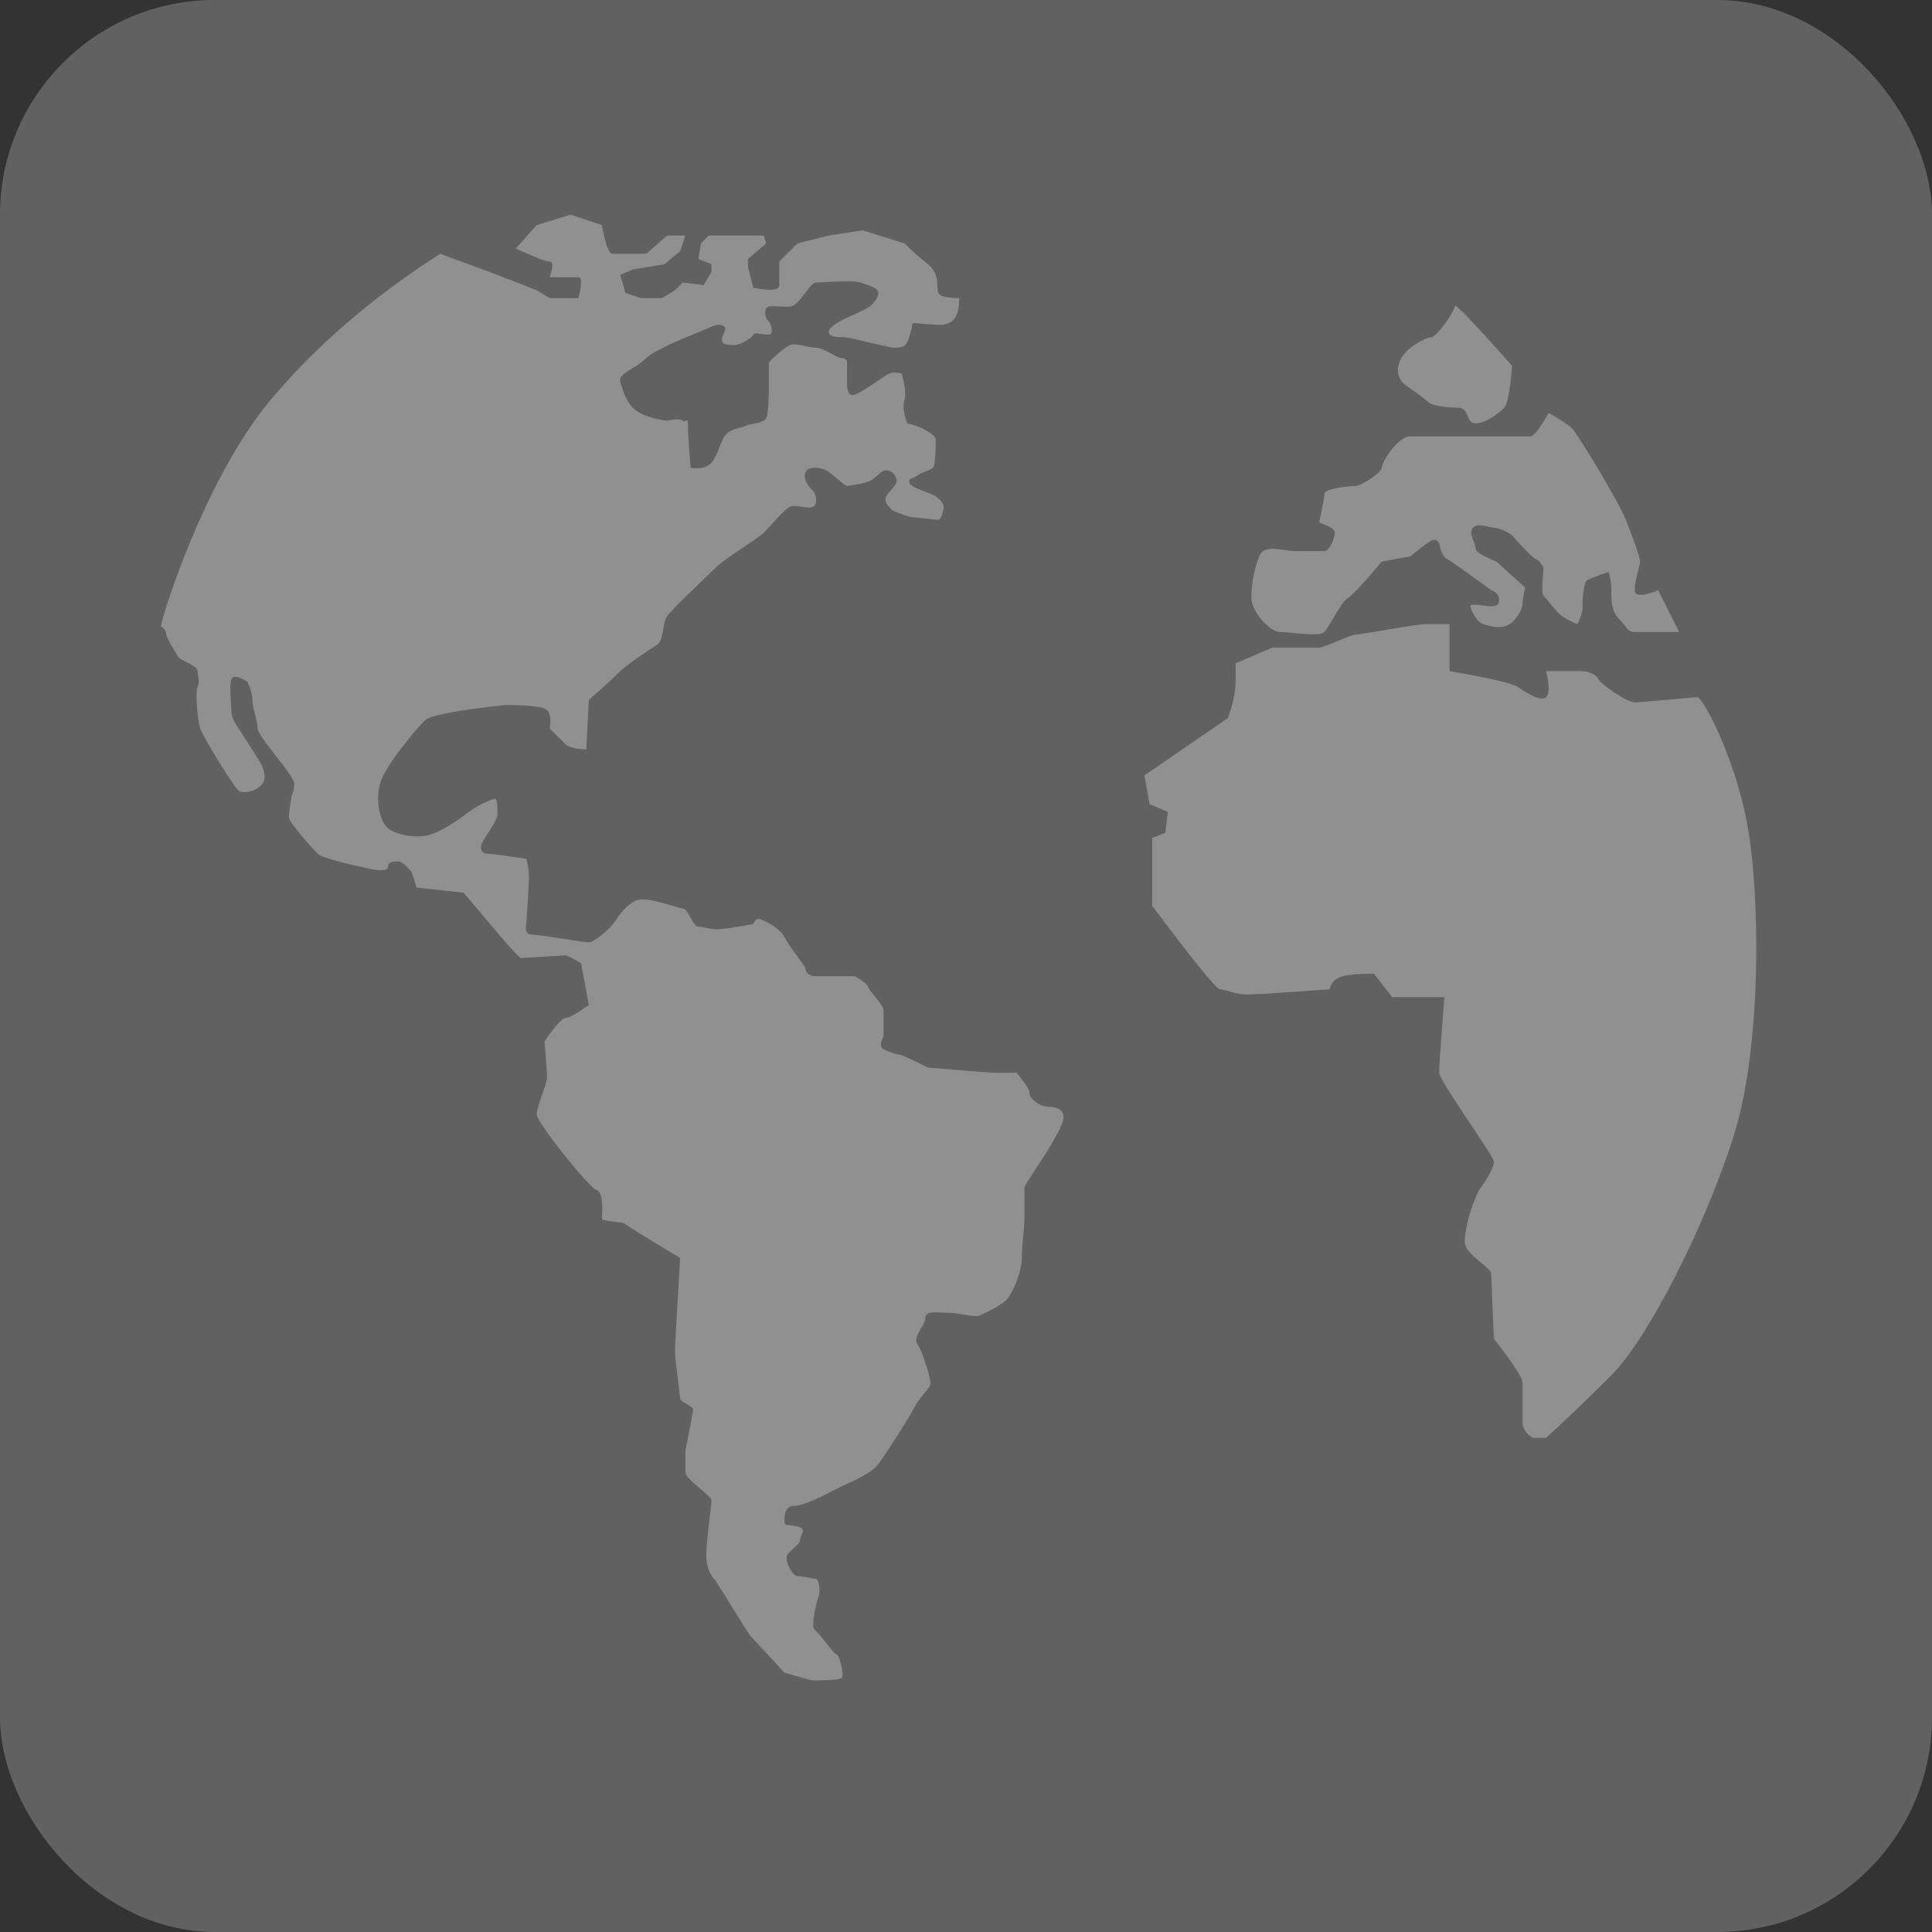 <?xml version="1.0" encoding="UTF-8"?>
<svg width="36px" height="36px" viewBox="0 0 36 36" version="1.1" xmlns="http://www.w3.org/2000/svg" xmlns:xlink="http://www.w3.org/1999/xlink">
    <rect x="0" y="0" width="36" height="36" fill="#333333" stroke="none"/>
    <!-- Generator: Sketch 61.2 (89653) - https://sketch.com -->
    <title>编组 19</title>
    <desc>Created with Sketch.</desc>
    <g id="页面-1" stroke="none" stroke-width="1" fill="none" fill-rule="evenodd">
        <g id="编组-19">
            <rect id="矩形备份-26" fill="#696969" opacity="0.85" x="0" y="0" width="36" height="36" rx="4"></rect>
            <g id="编组-17备份" opacity="0.3" transform="translate(3, 4)" fill="#FFFFFF">
                <path d="M5.202,0.729 L6.126,1.069 L6.757,1.312 L7,1.409 L7.243,1.555 L7.778,1.555 C7.843,1.296 7.843,1.166 7.778,1.166 C7.713,1.166 7.535,1.166 7.243,1.166 C7.308,0.972 7.308,0.875 7.243,0.875 C7.179,0.875 6.968,0.794 6.612,0.632 L7,0.194 L7.632,0 L8.215,0.194 C8.28,0.551 8.345,0.729 8.41,0.729 C8.475,0.729 8.685,0.729 9.042,0.729 L9.43,0.389 L9.771,0.389 L9.673,0.68 L9.382,0.923 L8.799,1.021 L8.556,1.118 L8.653,1.458 L8.944,1.555 L9.333,1.555 L9.576,1.409 L9.722,1.264 L10.111,1.312 L10.257,1.069 L10.257,0.923 L10.014,0.826 L10.062,0.535 L10.208,0.389 L10.84,0.389 L11.229,0.389 L11.277,0.535 L10.937,0.826 L10.937,0.972 L11.034,1.361 C11.358,1.426 11.52,1.409 11.52,1.312 C11.52,1.215 11.52,1.069 11.52,0.875 L11.86,0.535 L12.444,0.389 L13.075,0.292 L13.853,0.535 C13.983,0.664 14.128,0.794 14.29,0.923 C14.533,1.118 14.436,1.361 14.485,1.458 C14.517,1.523 14.647,1.555 14.874,1.555 C14.874,1.782 14.825,1.928 14.728,1.993 C14.582,2.09 14.436,2.041 14.29,2.041 C14.145,2.041 13.999,1.993 13.999,2.041 C13.999,2.09 13.95,2.284 13.902,2.381 C13.853,2.479 13.756,2.479 13.659,2.479 C13.561,2.479 12.832,2.284 12.735,2.284 C12.638,2.284 12.444,2.284 12.444,2.187 C12.444,2.09 12.638,1.993 12.735,1.944 C12.832,1.895 13.173,1.75 13.221,1.701 C13.27,1.652 13.367,1.555 13.367,1.458 C13.367,1.361 13.173,1.312 13.027,1.264 C12.881,1.215 12.298,1.264 12.201,1.264 C12.103,1.264 11.909,1.652 11.763,1.701 C11.617,1.75 11.326,1.652 11.277,1.75 C11.229,1.847 11.277,1.944 11.326,1.993 C11.374,2.041 11.423,2.236 11.326,2.236 C11.229,2.236 11.034,2.187 11.034,2.236 C11.034,2.284 10.791,2.43 10.694,2.43 C10.597,2.43 10.451,2.43 10.451,2.333 C10.451,2.236 10.548,2.138 10.5,2.09 C10.451,2.041 10.354,2.041 10.257,2.09 C10.159,2.138 9.236,2.479 9.042,2.673 C8.847,2.867 8.507,2.965 8.556,3.11 C8.604,3.256 8.653,3.499 8.847,3.645 C8.977,3.742 9.171,3.807 9.43,3.839 C9.592,3.807 9.69,3.807 9.722,3.839 C9.771,3.888 9.819,3.742 9.819,3.937 C9.819,4.131 9.868,4.714 9.868,4.714 C9.868,4.714 10.062,4.763 10.208,4.666 C10.354,4.568 10.402,4.277 10.5,4.131 C10.597,3.985 10.791,3.985 10.888,3.937 C10.986,3.888 11.229,3.888 11.277,3.791 C11.326,3.694 11.326,3.305 11.326,3.208 C11.326,3.11 11.326,2.819 11.326,2.77 C11.326,2.722 11.617,2.479 11.715,2.43 C11.812,2.381 12.055,2.479 12.201,2.479 C12.346,2.479 12.589,2.673 12.687,2.673 C12.751,2.673 12.784,2.705 12.784,2.77 C12.784,2.997 12.784,3.127 12.784,3.159 C12.784,3.208 12.784,3.402 12.93,3.353 C13.075,3.305 13.464,3.013 13.561,2.965 C13.659,2.916 13.804,2.965 13.804,2.965 C13.804,2.965 13.902,3.305 13.853,3.451 C13.821,3.548 13.837,3.694 13.902,3.888 C14.031,3.92 14.128,3.953 14.193,3.985 C14.29,4.034 14.436,4.131 14.436,4.18 C14.436,4.228 14.436,4.666 14.388,4.714 C14.339,4.763 14.145,4.811 14.096,4.86 C14.047,4.909 13.902,4.909 13.95,5.006 C13.999,5.103 14.388,5.2 14.436,5.249 C14.485,5.297 14.582,5.346 14.582,5.443 C14.582,5.54 14.533,5.686 14.485,5.686 C14.436,5.686 14.047,5.638 13.999,5.638 C13.95,5.638 13.659,5.54 13.61,5.492 C13.561,5.443 13.464,5.346 13.513,5.249 C13.561,5.152 13.707,5.054 13.707,4.957 C13.707,4.86 13.61,4.763 13.513,4.763 C13.416,4.763 13.318,4.909 13.221,4.957 C13.124,5.006 12.832,5.054 12.784,5.054 C12.735,5.054 12.492,4.811 12.395,4.763 C12.298,4.714 12.055,4.666 12.006,4.811 C11.958,4.957 12.103,5.103 12.152,5.152 C12.201,5.2 12.249,5.395 12.152,5.443 C12.055,5.492 11.812,5.395 11.715,5.443 C11.617,5.492 11.326,5.832 11.229,5.929 C11.131,6.026 10.5,6.415 10.354,6.561 C10.208,6.707 9.528,7.339 9.43,7.484 C9.333,7.63 9.382,7.922 9.236,8.019 C9.09,8.116 8.701,8.359 8.507,8.554 C8.377,8.683 8.199,8.845 7.972,9.04 C7.94,9.655 7.924,9.963 7.924,9.963 C7.924,9.963 7.632,9.963 7.535,9.866 C7.438,9.769 7.243,9.574 7.243,9.574 C7.243,9.574 7.292,9.331 7.195,9.234 C7.13,9.169 6.871,9.137 6.417,9.137 C5.51,9.234 5.008,9.331 4.911,9.428 C4.765,9.574 4.182,10.255 4.084,10.595 C3.987,10.935 4.084,11.372 4.279,11.47 C4.473,11.567 4.716,11.615 4.959,11.567 C5.202,11.518 5.542,11.275 5.737,11.129 C5.931,10.984 6.174,10.886 6.223,10.886 C6.271,10.886 6.271,11.081 6.271,11.178 C6.271,11.275 6.028,11.615 5.98,11.713 C5.931,11.81 5.98,11.907 6.077,11.907 C6.142,11.907 6.385,11.939 6.806,12.004 C6.838,12.101 6.855,12.215 6.855,12.344 C6.855,12.539 6.806,13.219 6.806,13.219 C6.806,13.219 6.757,13.414 6.903,13.414 C7.049,13.414 7.875,13.559 7.972,13.559 C8.07,13.559 8.361,13.316 8.458,13.171 C8.556,13.025 8.653,12.879 8.847,12.782 C9.042,12.685 9.625,12.928 9.722,12.928 C9.819,12.928 9.916,13.268 10.014,13.268 C10.111,13.268 10.208,13.316 10.354,13.316 C10.451,13.316 10.678,13.284 11.034,13.219 C11.067,13.154 11.099,13.122 11.131,13.122 C11.18,13.122 11.52,13.268 11.617,13.462 C11.715,13.657 12.006,13.997 12.006,14.045 C12.006,14.094 12.055,14.191 12.201,14.191 C12.298,14.191 12.541,14.191 12.93,14.191 C13.092,14.288 13.173,14.353 13.173,14.386 C13.173,14.434 13.464,14.726 13.464,14.823 C13.464,14.888 13.464,15.05 13.464,15.309 C13.399,15.439 13.399,15.52 13.464,15.552 C13.561,15.601 13.707,15.649 13.756,15.649 C13.788,15.649 13.966,15.73 14.29,15.892 C15.036,15.957 15.457,15.989 15.554,15.989 C15.651,15.989 15.781,15.989 15.943,15.989 C16.105,16.184 16.186,16.313 16.186,16.378 C16.186,16.475 16.38,16.621 16.526,16.621 C16.672,16.621 16.818,16.67 16.818,16.816 C16.818,16.961 16.623,17.253 16.575,17.35 C16.526,17.447 16.089,18.079 16.089,18.128 C16.089,18.176 16.089,18.419 16.089,18.662 C16.089,18.905 16.04,19.197 16.04,19.44 C16.04,19.683 15.894,20.023 15.797,20.169 C15.7,20.315 15.36,20.461 15.262,20.509 C15.165,20.558 14.874,20.461 14.679,20.461 C14.485,20.461 14.242,20.412 14.242,20.558 C14.242,20.704 13.999,20.898 14.096,21.044 C14.193,21.19 14.339,21.676 14.339,21.773 C14.339,21.87 14.145,22.016 14.047,22.21 C13.95,22.405 13.513,23.085 13.367,23.279 C13.221,23.474 12.832,23.62 12.638,23.717 C12.444,23.814 12.006,24.057 11.812,24.057 C11.617,24.057 11.617,24.251 11.617,24.349 C11.617,24.446 11.666,24.397 11.86,24.446 C12.055,24.494 11.909,24.592 11.909,24.689 C11.909,24.786 11.715,24.883 11.666,24.98 C11.617,25.078 11.763,25.369 11.86,25.369 C11.958,25.369 12.152,25.418 12.201,25.418 C12.249,25.418 12.298,25.612 12.249,25.758 C12.201,25.904 12.152,26.147 12.152,26.244 C12.152,26.341 12.152,26.341 12.249,26.438 C12.346,26.536 12.541,26.827 12.589,26.827 C12.638,26.827 12.735,27.216 12.687,27.265 C12.638,27.313 12.201,27.313 12.152,27.313 C12.103,27.313 11.617,27.167 11.617,27.167 C11.617,27.167 11.034,26.536 10.986,26.487 C10.937,26.438 10.354,25.466 10.305,25.418 C10.257,25.369 10.159,25.223 10.159,24.98 C10.159,24.737 10.257,24.057 10.257,23.96 C10.257,23.863 9.771,23.571 9.771,23.425 C9.771,23.328 9.771,23.198 9.771,23.036 C9.868,22.55 9.916,22.291 9.916,22.259 C9.916,22.21 9.673,22.113 9.673,22.064 C9.673,22.016 9.576,21.287 9.576,21.19 C9.576,21.125 9.609,20.542 9.673,19.44 C9.025,19.051 8.685,18.841 8.653,18.808 C8.604,18.76 8.215,18.76 8.215,18.711 C8.215,18.662 8.264,18.225 8.118,18.176 C7.972,18.128 7,16.913 7,16.767 C7,16.621 7.195,16.184 7.195,16.087 C7.195,15.989 7.146,15.406 7.146,15.406 C7.146,15.406 7.438,14.969 7.535,14.969 C7.6,14.969 7.746,14.888 7.972,14.726 L7.827,13.948 C7.665,13.851 7.567,13.802 7.535,13.802 C7.486,13.802 6.757,13.851 6.709,13.851 C6.66,13.851 6.174,13.268 6.174,13.268 C6.174,13.268 5.996,13.057 5.64,12.636 L4.765,12.539 C4.7,12.344 4.668,12.247 4.668,12.247 C4.668,12.247 4.522,12.053 4.425,12.053 C4.327,12.053 4.23,12.053 4.23,12.15 C4.23,12.215 4.133,12.231 3.939,12.199 C3.323,12.069 2.983,11.972 2.918,11.907 C2.821,11.81 2.383,11.324 2.383,11.227 C2.383,11.162 2.4,11.032 2.432,10.838 C2.464,10.773 2.481,10.692 2.481,10.595 C2.481,10.449 1.8,9.72 1.8,9.574 C1.8,9.428 1.703,9.185 1.703,9.04 C1.703,8.942 1.671,8.829 1.606,8.699 C1.444,8.602 1.347,8.586 1.314,8.651 C1.266,8.748 1.314,9.185 1.314,9.283 C1.314,9.38 1.411,9.526 1.509,9.671 C1.606,9.817 1.849,10.206 1.849,10.206 C1.849,10.206 1.995,10.449 1.897,10.595 C1.8,10.741 1.557,10.789 1.46,10.741 C1.363,10.692 0.78,9.72 0.731,9.574 C0.682,9.428 0.634,8.894 0.682,8.797 C0.731,8.699 0.682,8.602 0.682,8.505 C0.682,8.408 0.391,8.311 0.342,8.262 C0.294,8.213 0.099,7.873 0.099,7.825 C0.099,7.776 0.051,7.679 0.002,7.679 C-0.047,7.679 0.78,4.957 2.043,3.451 C2.886,2.446 3.939,1.539 5.202,0.729 Z" id="路径-43"></path>
                <path d="M24.108,1.701 C24.108,1.798 23.767,2.284 23.67,2.284 C23.573,2.284 23.184,2.479 23.087,2.722 C22.99,2.965 23.087,3.11 23.233,3.208 C23.379,3.305 23.573,3.451 23.622,3.499 C23.67,3.548 23.913,3.596 24.156,3.596 C24.399,3.596 24.302,3.888 24.496,3.888 C24.691,3.888 24.934,3.694 25.031,3.596 C25.128,3.499 25.177,2.819 25.177,2.819 C25.177,2.819 24.108,1.604 24.108,1.701 Z" id="路径-44"></path>
                <path d="M25.857,3.694 C25.695,3.985 25.582,4.131 25.517,4.131 C25.42,4.131 24.496,4.131 24.302,4.131 C24.108,4.131 23.524,4.131 23.281,4.131 C23.038,4.131 22.747,4.617 22.747,4.714 C22.747,4.811 22.358,5.054 22.261,5.054 C22.164,5.054 21.678,5.103 21.678,5.2 C21.678,5.265 21.645,5.443 21.58,5.735 C21.775,5.8 21.872,5.864 21.872,5.929 C21.872,6.026 21.775,6.269 21.678,6.269 C21.58,6.269 21.386,6.269 21.143,6.269 C20.9,6.269 20.56,6.124 20.463,6.367 C20.365,6.61 20.317,6.901 20.317,7.144 C20.317,7.387 20.657,7.776 20.851,7.776 C21.046,7.776 21.58,7.873 21.678,7.776 C21.775,7.679 21.969,7.241 22.115,7.144 C22.212,7.079 22.423,6.853 22.747,6.464 L23.281,6.367 C23.476,6.205 23.605,6.107 23.67,6.075 C23.735,6.043 23.784,6.059 23.816,6.124 C23.848,6.286 23.897,6.383 23.962,6.415 C24.027,6.448 24.302,6.642 24.788,6.998 C24.885,7.031 24.934,7.096 24.934,7.193 C24.934,7.339 24.691,7.29 24.691,7.29 C24.691,7.29 24.399,7.241 24.399,7.29 C24.399,7.339 24.496,7.582 24.642,7.63 C24.788,7.679 24.982,7.727 25.128,7.63 C25.274,7.533 25.371,7.339 25.371,7.241 C25.371,7.144 25.42,6.95 25.42,6.95 C25.42,6.95 24.885,6.464 24.885,6.464 C24.885,6.464 24.496,6.318 24.496,6.221 C24.496,6.124 24.351,5.929 24.448,5.832 C24.545,5.735 24.739,5.832 24.837,5.832 C24.934,5.832 25.128,5.929 25.177,5.978 C25.225,6.026 25.517,6.367 25.614,6.415 C25.711,6.464 25.76,6.561 25.76,6.61 C25.76,6.658 25.711,7.047 25.76,7.096 C25.809,7.144 25.954,7.339 26.052,7.436 C26.149,7.533 26.392,7.63 26.392,7.63 C26.392,7.63 26.489,7.436 26.489,7.339 C26.489,7.241 26.489,6.853 26.586,6.804 C26.651,6.772 26.781,6.723 26.975,6.658 C27.007,6.755 27.024,6.869 27.024,6.998 C27.024,7.193 27.024,7.387 27.169,7.533 C27.315,7.679 27.315,7.776 27.461,7.776 C27.558,7.776 27.834,7.776 28.287,7.776 C28.028,7.258 27.898,6.998 27.898,6.998 C27.898,6.998 27.461,7.193 27.461,6.998 C27.461,6.804 27.558,6.561 27.558,6.464 C27.558,6.367 27.461,6.124 27.315,5.735 C27.169,5.346 26.392,4.082 26.295,3.985 C26.23,3.92 26.084,3.823 25.857,3.694 Z" id="路径-45"></path>
                <path d="M28.627,8.991 C28.53,8.991 27.607,9.088 27.461,9.088 C27.315,9.088 26.829,8.748 26.781,8.651 C26.732,8.554 26.586,8.505 26.44,8.505 C26.343,8.505 26.133,8.505 25.809,8.505 C25.873,8.764 25.873,8.926 25.809,8.991 C25.711,9.088 25.42,8.894 25.274,8.797 C25.177,8.732 24.756,8.635 24.01,8.505 L24.01,7.63 C23.848,7.63 23.703,7.63 23.573,7.63 C23.379,7.63 22.358,7.825 22.261,7.825 C22.164,7.825 21.678,8.068 21.58,8.068 C21.516,8.068 21.224,8.068 20.706,8.068 L20.025,8.359 C20.025,8.327 20.025,8.424 20.025,8.651 C20.025,8.878 19.977,9.121 19.879,9.38 L18.324,10.449 L18.421,10.984 L18.762,11.129 L18.713,11.518 L18.47,11.615 L18.47,12.879 C19.248,13.916 19.669,14.434 19.734,14.434 C19.831,14.434 20.025,14.531 20.22,14.531 C20.349,14.531 20.641,14.515 21.094,14.483 L21.775,14.434 C21.807,14.305 21.888,14.224 22.018,14.191 C22.147,14.159 22.342,14.143 22.601,14.143 L22.941,14.58 L23.913,14.58 C23.848,15.422 23.816,15.892 23.816,15.989 C23.816,16.135 24.837,17.545 24.837,17.642 C24.837,17.739 24.739,17.933 24.594,18.128 C24.448,18.322 24.253,19.003 24.302,19.197 C24.351,19.391 24.788,19.634 24.788,19.732 C24.788,19.796 24.804,20.201 24.837,20.947 C25.193,21.4 25.371,21.676 25.371,21.773 C25.371,21.919 25.371,22.307 25.371,22.502 C25.371,22.696 25.566,22.793 25.566,22.793 C25.566,22.793 25.647,22.793 25.809,22.793 C26.165,22.469 26.57,22.081 27.024,21.627 C27.704,20.947 28.773,18.857 29.308,17.156 C29.842,15.455 29.794,12.587 29.551,11.324 C29.308,10.06 28.725,8.991 28.627,8.991 Z" id="路径-46"></path>
            </g>
        </g>
    </g>
</svg>